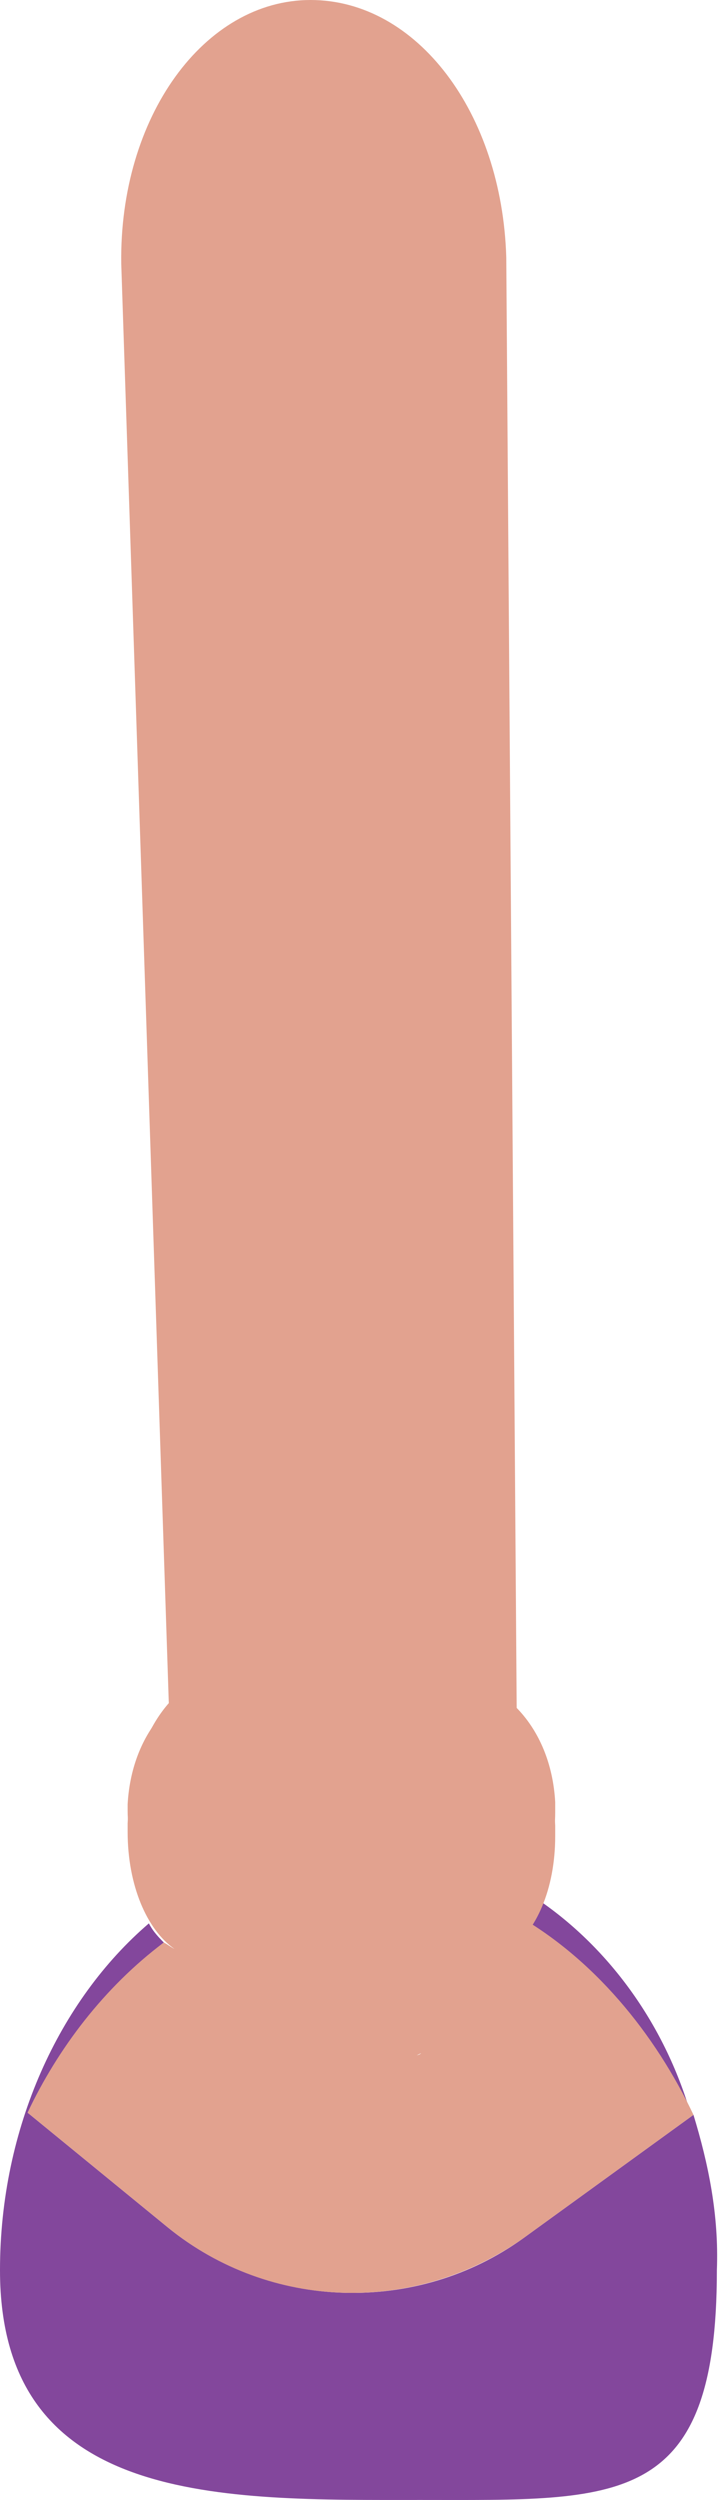 <!-- Generator: Adobe Illustrator 19.1.0, SVG Export Plug-In  -->
<svg version="1.1"
	 xmlns="http://www.w3.org/2000/svg" xmlns:xlink="http://www.w3.org/1999/xlink" xmlns:a="http://ns.adobe.com/AdobeSVGViewerExtensions/3.0/"
	 x="0px" y="0px" width="33.8px" height="117.5px" viewBox="0 0 33.8 117.5" style="enable-background:new 0 0 33.8 117.5;"
	 xml:space="preserve">
<style type="text/css">
	.st0{fill:#E2A28F;}
	.st1{fill:#83479C;}
</style>
<defs>
</defs>
<g>
	<path class="st0" d="M14.6,0c-5,0-9,5.5-8.9,12.4l2.3,69.6l16.3-0.2l-0.5-69.7C23.6,5.3,19.6,0,14.6,0z"/>
	<g>
		<path class="st1" d="M24.7,88.9c-0.2,0.2-0.4,0.4-0.6,0.5c0,0.2,0,0.3,0,0.5c0.3,0.2,0.6,0.4,0.9,0.6l2.8,5.3l4.7,3.6l-0.2-0.6
			C30.9,94.5,28.1,91,24.7,88.9z"/>
		<path class="st1" d="M7.8,91.4c0.1,0.1,0.3,0.2,0.4,0.3C8.1,91.6,7.9,91.5,7.8,91.4z"/>
		<path class="st1" d="M32.6,99.4l-8,5.8c-5,3.6-11.9,3.4-16.7-0.5l-6.6-5.4c1.4-3,3.7-5.9,6.4-8c0,0,0,0,0.1,0.1
			c-0.3-0.3-0.6-0.6-0.8-1C2.8,94,0,100,0,106.7c0,11.1,10.5,10.8,19.8,10.8s13.9,0.4,13.9-10.8C33.8,104.1,33.3,101.7,32.6,99.4z"
			/>
	</g>
	<path class="st0" d="M26.1,86.3c0-0.2,0-0.3,0-0.5c-0.2-4.2-2.3-7.1-4.9-7.1h-1.7v2.9c-1-0.3-1.9-0.5-2.9-0.5
		c-0.7,0-2.1,0.1-2.1,0.3v-2.6h-3c-2.9,0-5.3,2.4-5.5,6c0,0.2,0,0.1,0,0.3c0,1.8,0.8,3.4,2,4.3c0.1,4.4,3.7,8,8.1,8
		c3.6,0,6.7-2.4,7.8-5.7C25.2,90.8,26.1,88.8,26.1,86.3z"/>
	<path class="st0" d="M24.1,89.9c0-0.2,0-0.3,0-0.5c1.2-0.8,2-2.4,2-4.2c0-0.2,0-0.3,0-0.5c-0.2-3.6-2.6-6-5.5-6h-2.1v2.6
		c-1-0.2-1.4-0.3-2.1-0.3c-1,0-1.9,0.2-2.9,0.5v-2.9h-2.6c-2.6,0-4.7,2.8-4.9,7.1c0,0.2,0,0.1,0,0.4c0,2.5,0.9,4.6,2.2,5.5
		c-0.2-0.1-0.3-0.2-0.5-0.3c-2.8,2.1-5,5-6.4,8l6.6,5.4c4.8,3.9,11.6,4.1,16.7,0.5l8-5.8C30.8,95.6,27.9,92,24.1,89.9z M18.3,97
		c-0.1,0-0.3,0.1-0.4,0.1C18.1,97.1,18.2,97.1,18.3,97z M20.4,96.1c-0.1,0.1-0.2,0.1-0.2,0.1C20.2,96.2,20.3,96.1,20.4,96.1z
		 M19.8,96.5c-0.1,0.1-0.2,0.1-0.3,0.1C19.6,96.6,19.7,96.5,19.8,96.5z M19.1,96.8c-0.1,0-0.2,0.1-0.4,0.1
		C18.8,96.9,19,96.8,19.1,96.8z M16,97.4c0.3,0,0.5,0,0.8,0C16.5,97.4,16.3,97.4,16,97.4z M17.6,97.2c-0.2,0-0.3,0.1-0.5,0.1
		C17.3,97.3,17.4,97.3,17.6,97.2z M21.4,95.3c0.1,0,0.1-0.1,0.2-0.1C21.5,95.2,21.5,95.3,21.4,95.3z M20.8,95.8
		c0.1,0,0.1-0.1,0.2-0.1C20.9,95.7,20.9,95.8,20.8,95.8z M24.5,90.7C24.5,90.7,24.5,90.7,24.5,90.7C24.5,90.7,24.5,90.7,24.5,90.7z
		 M23.8,91.4C23.8,91.4,23.8,91.4,23.8,91.4C23.8,91.4,23.8,91.4,23.8,91.4z M23.6,92.1C23.6,92.2,23.6,92.2,23.6,92.1
		C23.6,92.2,23.6,92.2,23.6,92.1z M23.3,92.8C23.3,92.8,23.3,92.9,23.3,92.8C23.3,92.9,23.3,92.8,23.3,92.8z M22.9,93.5
		C22.9,93.5,22.9,93.5,22.9,93.5C22.9,93.5,22.9,93.5,22.9,93.5z M22.5,94.1C22.5,94.1,22.5,94.1,22.5,94.1
		C22.5,94.1,22.5,94.1,22.5,94.1z M22.1,94.6c0,0-0.1,0.1-0.1,0.1C22,94.7,22,94.7,22.1,94.6z"/>
</g>
</svg>
